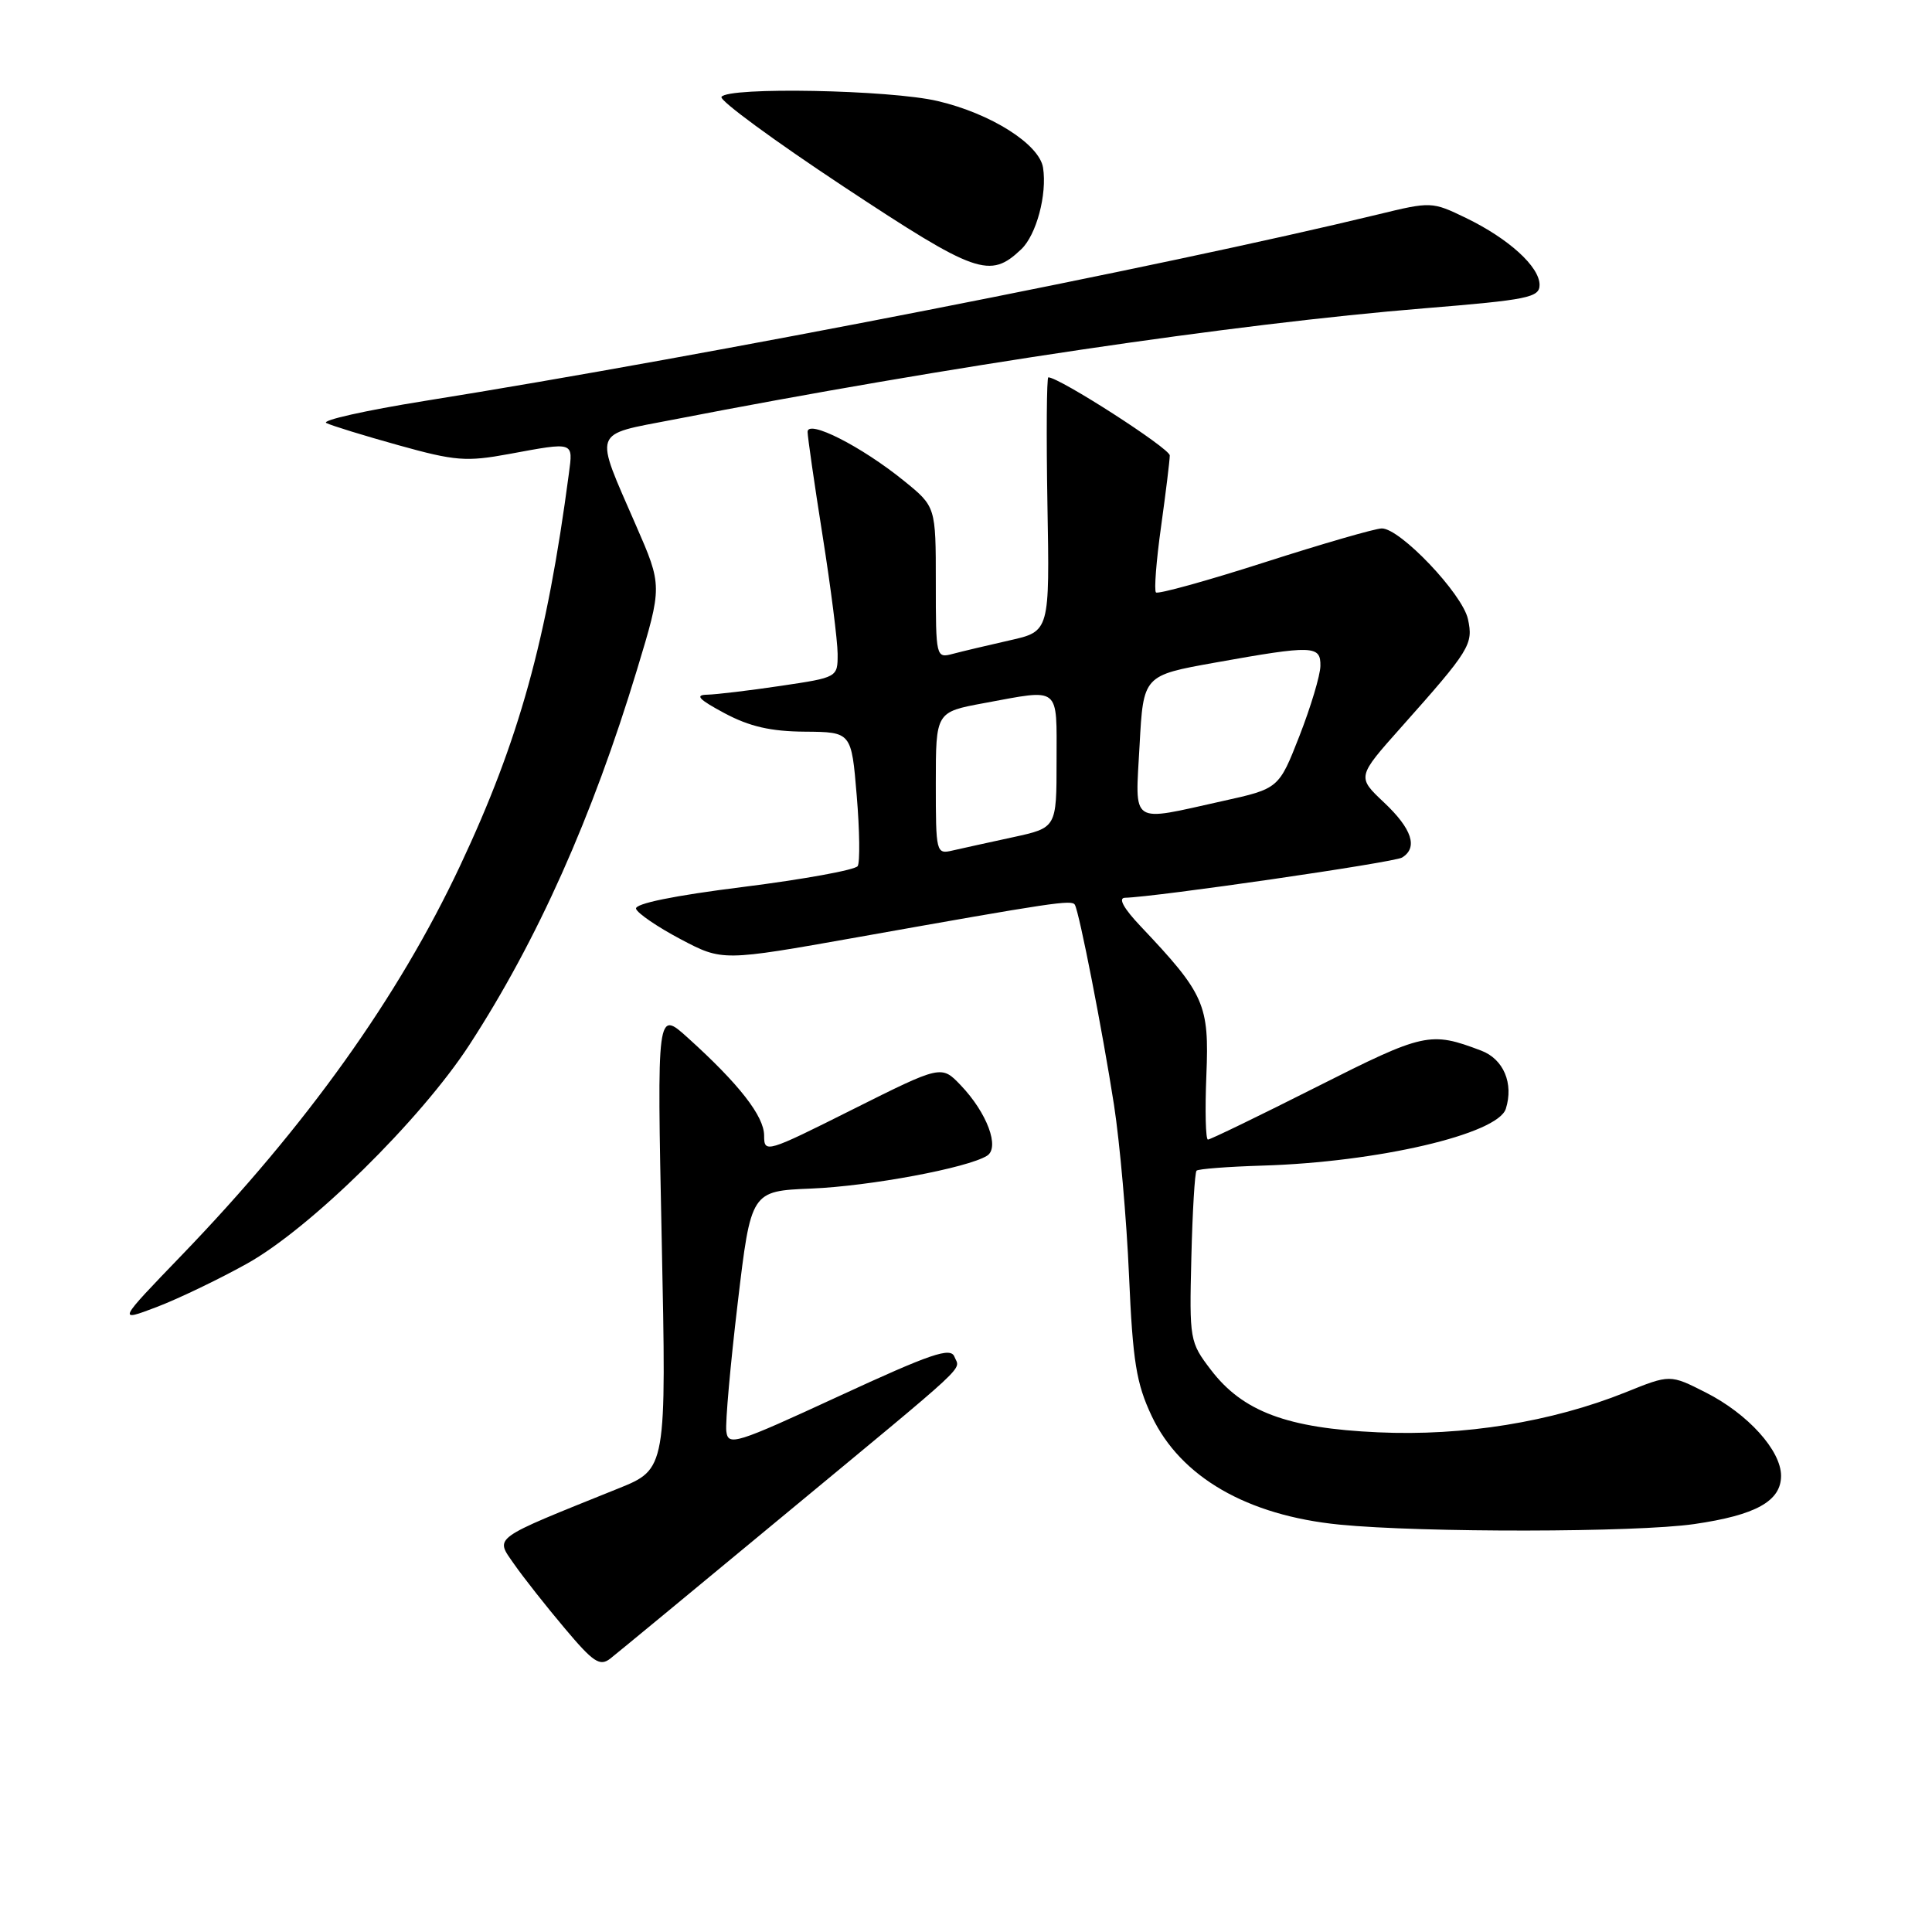 <?xml version="1.0" encoding="UTF-8" standalone="no"?>
<!DOCTYPE svg PUBLIC "-//W3C//DTD SVG 1.1//EN" "http://www.w3.org/Graphics/SVG/1.1/DTD/svg11.dtd" >
<svg xmlns="http://www.w3.org/2000/svg" xmlns:xlink="http://www.w3.org/1999/xlink" version="1.1" viewBox="0 0 256 256">
 <g >
 <path fill="currentColor"
d=" M 103.49 201.10 C 129.16 179.85 127.20 181.67 126.47 179.78 C 125.97 178.47 123.39 179.35 111.18 184.99 C 97.39 191.36 96.48 191.64 96.24 189.64 C 96.10 188.46 96.78 180.82 97.75 172.66 C 99.51 157.82 99.51 157.82 107.50 157.49 C 115.29 157.17 128.20 154.76 130.79 153.14 C 132.51 152.06 130.79 147.46 127.31 143.81 C 124.74 141.12 124.74 141.12 112.99 147.00 C 101.52 152.75 101.25 152.83 101.25 150.47 C 101.25 147.90 97.92 143.63 91.16 137.53 C 87.05 133.81 87.05 133.81 87.68 164.24 C 88.31 194.66 88.31 194.66 81.91 197.24 C 64.93 204.08 65.59 203.60 68.12 207.25 C 69.37 209.04 72.39 212.87 74.83 215.76 C 78.63 220.28 79.49 220.85 80.88 219.76 C 81.76 219.07 91.94 210.67 103.49 201.10 Z  M 224.47 201.95 C 232.65 200.77 236.00 198.91 236.00 195.55 C 236.00 192.20 231.61 187.34 226.02 184.51 C 221.29 182.11 221.29 182.11 215.40 184.49 C 205.60 188.42 193.96 190.31 182.59 189.79 C 170.55 189.25 164.66 187.04 160.44 181.50 C 157.65 177.85 157.59 177.53 157.86 166.65 C 158.01 160.53 158.32 155.34 158.55 155.12 C 158.78 154.89 162.68 154.59 167.23 154.45 C 182.53 154.00 198.46 150.28 199.53 146.92 C 200.59 143.56 199.23 140.33 196.26 139.21 C 189.50 136.65 188.73 136.82 174.46 144.02 C 166.85 147.86 160.37 151.00 160.06 151.00 C 159.75 151.00 159.66 147.17 159.85 142.48 C 160.24 133.10 159.63 131.71 151.15 122.75 C 148.91 120.39 148.13 118.99 149.05 118.96 C 153.18 118.86 184.74 114.28 185.78 113.63 C 187.92 112.32 187.10 109.83 183.40 106.34 C 179.80 102.95 179.80 102.95 185.65 96.38 C 194.80 86.10 195.24 85.38 194.51 82.03 C 193.77 78.67 185.51 69.99 183.09 70.02 C 182.21 70.03 175.23 72.05 167.57 74.51 C 159.91 76.97 153.43 78.76 153.17 78.50 C 152.91 78.24 153.21 74.31 153.85 69.76 C 154.48 65.22 155.00 60.98 155.00 60.35 C 155.00 59.41 140.37 50.00 138.91 50.00 C 138.69 50.00 138.63 57.57 138.79 66.83 C 139.09 83.66 139.09 83.66 133.79 84.85 C 130.88 85.51 127.49 86.31 126.25 86.64 C 124.03 87.23 124.00 87.12 124.00 77.18 C 124.00 67.13 124.00 67.13 119.75 63.69 C 114.15 59.15 107.00 55.52 107.01 57.23 C 107.02 57.93 107.91 64.12 109.00 71.00 C 110.09 77.88 110.98 84.91 110.99 86.63 C 111.00 89.76 111.00 89.76 103.46 90.88 C 99.31 91.50 94.92 92.02 93.71 92.05 C 92.03 92.08 92.58 92.67 96.00 94.50 C 99.31 96.27 102.13 96.92 106.66 96.95 C 112.82 97.00 112.82 97.00 113.52 105.42 C 113.91 110.04 113.96 114.25 113.65 114.76 C 113.33 115.27 106.52 116.51 98.51 117.52 C 89.30 118.67 84.07 119.74 84.28 120.42 C 84.46 121.01 87.11 122.82 90.17 124.44 C 95.72 127.37 95.72 127.37 113.61 124.19 C 139.61 119.56 142.01 119.20 142.42 119.88 C 143.01 120.87 146.07 136.52 147.61 146.40 C 148.38 151.40 149.28 161.57 149.60 169.00 C 150.10 180.43 150.56 183.28 152.60 187.62 C 156.42 195.71 165.24 200.81 177.50 202.02 C 188.51 203.10 216.79 203.06 224.47 201.95 Z  M 32.69 167.46 C 41.06 162.82 55.72 148.40 62.19 138.46 C 71.20 124.60 78.48 108.30 84.41 88.73 C 87.77 77.63 87.77 77.63 84.25 69.57 C 78.69 56.79 78.36 57.70 89.17 55.61 C 125.73 48.51 163.61 42.90 188.75 40.85 C 202.47 39.73 204.00 39.42 204.00 37.75 C 204.00 35.34 199.92 31.63 194.25 28.88 C 189.76 26.71 189.63 26.70 182.61 28.41 C 153.95 35.35 94.03 47.08 56.24 53.13 C 48.40 54.39 42.55 55.70 43.24 56.05 C 43.93 56.40 48.25 57.73 52.82 59.00 C 60.31 61.09 61.78 61.20 67.44 60.16 C 76.15 58.55 75.94 58.49 75.38 62.75 C 72.46 84.82 68.78 98.11 60.97 114.71 C 52.78 132.14 40.60 149.18 24.07 166.33 C 15.56 175.16 15.56 175.16 20.73 173.20 C 23.57 172.12 28.95 169.54 32.69 167.46 Z  M 135.32 33.03 C 137.33 31.12 138.76 25.77 138.21 22.22 C 137.72 19.11 131.30 15.04 124.25 13.39 C 117.95 11.90 96.43 11.49 95.60 12.84 C 95.31 13.31 102.60 18.65 111.79 24.73 C 129.38 36.35 131.16 36.98 135.32 33.03 Z  M 124.00 103.78 C 124.00 94.35 124.00 94.35 130.37 93.17 C 140.63 91.28 140.00 90.78 140.00 100.84 C 140.00 109.68 140.00 109.68 134.25 110.93 C 131.09 111.61 127.49 112.41 126.25 112.69 C 124.04 113.21 124.00 113.05 124.00 103.78 Z  M 151.00 98.75 C 151.50 89.50 151.50 89.50 161.00 87.80 C 174.01 85.47 175.01 85.51 174.96 88.25 C 174.94 89.49 173.69 93.65 172.19 97.50 C 169.45 104.50 169.45 104.50 161.98 106.15 C 149.58 108.90 150.42 109.46 151.00 98.75 Z "/>
</g>
</svg>